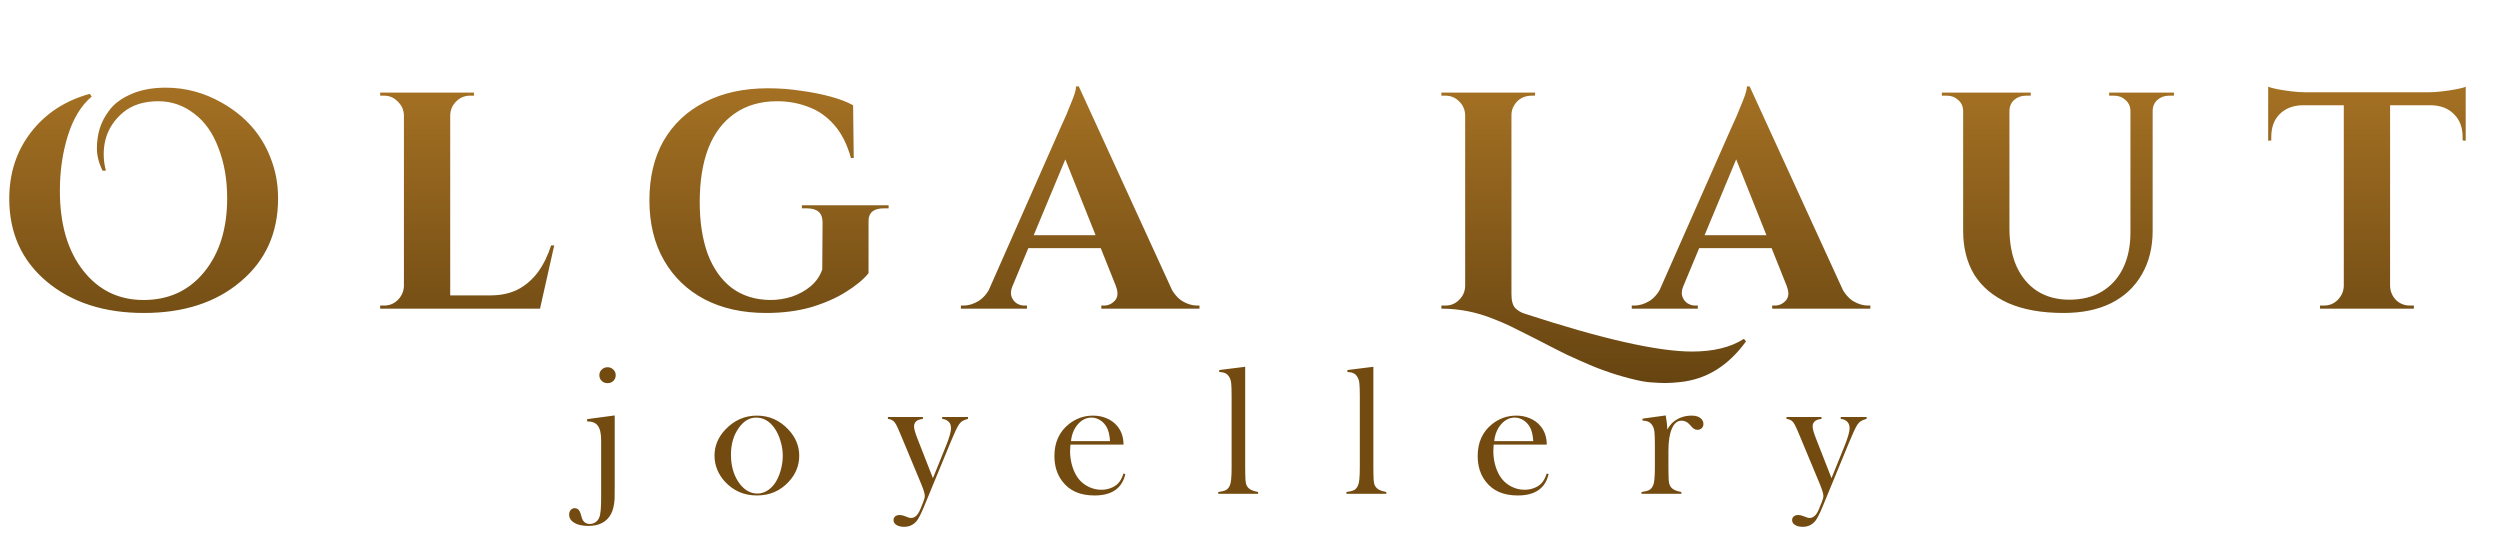 <svg width="81" height="18" viewBox="0 0 81 18" fill="none" xmlns="http://www.w3.org/2000/svg">
<rect width="81" height="18" fill="white"/>
<path d="M3.32 5.53C3.2 5.277 3.14 5.037 3.14 4.81C3.14 4.577 3.17 4.363 3.23 4.17C3.29 3.97 3.39 3.777 3.53 3.59C3.67 3.397 3.867 3.237 4.12 3.11C4.467 2.93 4.883 2.84 5.37 2.84C6.01 2.84 6.617 3.003 7.19 3.33C7.943 3.757 8.467 4.347 8.76 5.1C8.927 5.513 9.01 5.957 9.01 6.43C9.01 7.543 8.607 8.44 7.8 9.12C7 9.8 5.953 10.14 4.66 10.14C3.373 10.14 2.323 9.8 1.51 9.12C0.703 8.44 0.3 7.547 0.3 6.44C0.3 5.613 0.533 4.897 1 4.29C1.473 3.677 2.11 3.26 2.91 3.04L2.97 3.13C2.63 3.417 2.373 3.837 2.2 4.39C2.027 4.943 1.94 5.54 1.94 6.18C1.94 7.26 2.19 8.12 2.69 8.76C3.19 9.4 3.843 9.72 4.65 9.72C5.463 9.72 6.117 9.42 6.61 8.82C7.11 8.213 7.36 7.413 7.36 6.42C7.36 5.82 7.267 5.28 7.08 4.8C6.9 4.313 6.637 3.94 6.29 3.68C5.943 3.413 5.557 3.28 5.13 3.28C4.657 3.28 4.273 3.403 3.98 3.65C3.567 4.003 3.36 4.453 3.36 5C3.36 5.173 3.383 5.35 3.43 5.53H3.32ZM14.587 3V10H13.087V3H14.587ZM17.227 9.57L17.467 10H14.557V9.57H17.227ZM17.957 7.95L17.497 10H15.537L15.897 9.57C16.23 9.57 16.523 9.507 16.777 9.38C17.03 9.247 17.247 9.06 17.427 8.82C17.607 8.573 17.75 8.283 17.857 7.95H17.957ZM13.117 9.27V10H12.317V9.9C12.317 9.9 12.337 9.9 12.377 9.9C12.424 9.9 12.447 9.9 12.447 9.9C12.62 9.9 12.767 9.84 12.887 9.72C13.014 9.593 13.08 9.443 13.087 9.27H13.117ZM13.117 3.73H13.087C13.08 3.557 13.014 3.41 12.887 3.29C12.767 3.163 12.62 3.1 12.447 3.1C12.447 3.1 12.424 3.1 12.377 3.1C12.337 3.1 12.317 3.1 12.317 3.1V3H13.117V3.73ZM14.557 3.73V3H15.357V3.1C15.35 3.1 15.327 3.1 15.287 3.1C15.247 3.1 15.227 3.1 15.227 3.1C15.053 3.1 14.903 3.163 14.777 3.29C14.657 3.41 14.594 3.557 14.587 3.73H14.557ZM28.141 7.2V8.85C27.981 9.05 27.741 9.25 27.421 9.45C27.107 9.65 26.731 9.817 26.291 9.95C25.851 10.077 25.361 10.14 24.821 10.14C24.061 10.14 23.397 9.993 22.831 9.7C22.264 9.4 21.824 8.977 21.511 8.43C21.197 7.883 21.041 7.237 21.041 6.49C21.041 5.743 21.194 5.1 21.501 4.56C21.814 4.02 22.257 3.603 22.831 3.31C23.411 3.01 24.094 2.86 24.881 2.86C25.247 2.86 25.604 2.887 25.951 2.94C26.297 2.987 26.617 3.05 26.911 3.13C27.204 3.21 27.447 3.303 27.641 3.41L27.661 5.12H27.571C27.444 4.667 27.261 4.307 27.021 4.04C26.781 3.767 26.501 3.573 26.181 3.46C25.867 3.34 25.534 3.28 25.181 3.28C24.641 3.28 24.181 3.413 23.801 3.68C23.427 3.94 23.144 4.313 22.951 4.8C22.764 5.287 22.671 5.87 22.671 6.55C22.671 7.19 22.757 7.75 22.931 8.23C23.111 8.703 23.371 9.07 23.711 9.33C24.051 9.583 24.464 9.713 24.951 9.72C25.197 9.72 25.434 9.683 25.661 9.61C25.894 9.53 26.097 9.417 26.271 9.27C26.444 9.123 26.567 8.943 26.641 8.73L26.651 7.2C26.651 6.9 26.481 6.75 26.141 6.75H25.981V6.65H28.791V6.75H28.641C28.294 6.75 28.127 6.9 28.141 7.2ZM34.953 2.8L38.223 9.94H36.423L34.343 4.73L34.953 2.8ZM32.803 9.27C32.75 9.403 32.74 9.517 32.773 9.61C32.807 9.703 32.863 9.777 32.943 9.83C33.023 9.877 33.103 9.9 33.183 9.9H33.273V10H31.133V9.9C31.133 9.9 31.15 9.9 31.183 9.9C31.21 9.9 31.223 9.9 31.223 9.9C31.377 9.9 31.533 9.853 31.693 9.76C31.86 9.66 31.997 9.497 32.103 9.27H32.803ZM34.953 2.8L34.993 4.02L32.513 9.97H31.783L34.373 4.11C34.393 4.07 34.427 3.997 34.473 3.89C34.527 3.777 34.58 3.65 34.633 3.51C34.693 3.37 34.747 3.237 34.793 3.11C34.84 2.977 34.863 2.873 34.863 2.8H34.953ZM36.003 7.62V8.04H33.063V7.62H36.003ZM36.153 9.27H37.903C38.017 9.497 38.153 9.66 38.313 9.76C38.473 9.853 38.63 9.9 38.783 9.9C38.783 9.9 38.797 9.9 38.823 9.9C38.85 9.9 38.863 9.9 38.863 9.9V10H35.683V9.9H35.773C35.907 9.9 36.023 9.847 36.123 9.74C36.223 9.627 36.233 9.47 36.153 9.27ZM54.821 11.39C55.515 11.39 56.075 11.253 56.501 10.98L56.571 11.06C55.998 11.853 55.285 12.293 54.431 12.38C54.251 12.4 54.095 12.41 53.961 12.41C53.835 12.41 53.685 12.403 53.511 12.39C53.345 12.383 53.108 12.34 52.801 12.26C52.495 12.18 52.225 12.097 51.991 12.01C51.758 11.93 51.488 11.82 51.181 11.68C50.875 11.547 50.621 11.427 50.421 11.32C50.221 11.22 49.981 11.097 49.701 10.95C49.428 10.81 49.188 10.69 48.981 10.59C48.775 10.49 48.575 10.403 48.381 10.33C47.835 10.11 47.275 10 46.701 10V9.9H46.831C47.005 9.9 47.151 9.84 47.271 9.72C47.398 9.6 47.465 9.45 47.471 9.27V3.73C47.465 3.55 47.398 3.4 47.271 3.28C47.151 3.16 47.005 3.1 46.831 3.1H46.701V3H49.741L49.731 3.1H49.631C49.378 3.1 49.188 3.203 49.061 3.41C49.001 3.503 48.971 3.61 48.971 3.73V9.53C48.971 9.75 49.015 9.903 49.101 9.99C49.188 10.07 49.285 10.127 49.391 10.16C51.898 10.98 53.708 11.39 54.821 11.39ZM56.689 2.8L59.959 9.94H58.159L56.079 4.73L56.689 2.8ZM54.539 9.27C54.486 9.403 54.475 9.517 54.509 9.61C54.542 9.703 54.599 9.777 54.679 9.83C54.759 9.877 54.839 9.9 54.919 9.9H55.009V10H52.869V9.9C52.869 9.9 52.886 9.9 52.919 9.9C52.946 9.9 52.959 9.9 52.959 9.9C53.112 9.9 53.269 9.853 53.429 9.76C53.596 9.66 53.732 9.497 53.839 9.27H54.539ZM56.689 2.8L56.729 4.02L54.249 9.97H53.519L56.109 4.11C56.129 4.07 56.162 3.997 56.209 3.89C56.262 3.777 56.316 3.65 56.369 3.51C56.429 3.37 56.482 3.237 56.529 3.11C56.575 2.977 56.599 2.873 56.599 2.8H56.689ZM57.739 7.62V8.04H54.799V7.62H57.739ZM57.889 9.27H59.639C59.752 9.497 59.889 9.66 60.049 9.76C60.209 9.853 60.365 9.9 60.519 9.9C60.519 9.9 60.532 9.9 60.559 9.9C60.586 9.9 60.599 9.9 60.599 9.9V10H57.419V9.9H57.509C57.642 9.9 57.759 9.847 57.859 9.74C57.959 9.627 57.969 9.47 57.889 9.27ZM65.106 3V7.4C65.106 7.873 65.183 8.283 65.336 8.63C65.496 8.977 65.719 9.243 66.006 9.43C66.299 9.617 66.646 9.71 67.046 9.71C67.453 9.71 67.803 9.623 68.096 9.45C68.396 9.27 68.626 9.017 68.786 8.69C68.946 8.363 69.026 7.977 69.026 7.53V3H69.746V7.47C69.746 8.017 69.629 8.49 69.396 8.89C69.169 9.29 68.839 9.6 68.406 9.82C67.979 10.033 67.463 10.14 66.856 10.14C66.149 10.14 65.553 10.033 65.066 9.82C64.579 9.6 64.213 9.293 63.966 8.9C63.726 8.5 63.606 8.027 63.606 7.48V3H65.106ZM63.636 3V3.6H63.606C63.606 3.453 63.553 3.333 63.446 3.24C63.346 3.147 63.223 3.1 63.076 3.1C63.076 3.1 63.049 3.1 62.996 3.1C62.943 3.1 62.916 3.1 62.916 3.1V3H63.636ZM65.796 3V3.1C65.796 3.1 65.769 3.1 65.716 3.1C65.663 3.1 65.636 3.1 65.636 3.1C65.489 3.1 65.363 3.147 65.256 3.24C65.156 3.333 65.106 3.453 65.106 3.6H65.086V3H65.796ZM69.056 3V3.6H69.026C69.026 3.453 68.973 3.333 68.866 3.24C68.766 3.147 68.643 3.1 68.496 3.1C68.496 3.1 68.469 3.1 68.416 3.1C68.363 3.1 68.336 3.1 68.336 3.1V3H69.056ZM70.436 3V3.1C70.436 3.1 70.409 3.1 70.356 3.1C70.303 3.1 70.276 3.1 70.276 3.1C70.129 3.1 70.003 3.147 69.896 3.24C69.796 3.333 69.746 3.453 69.746 3.6H69.726V3H70.436ZM77.439 3.03V10H75.939V3.03H77.439ZM79.889 2.99V3.41H73.489V2.99H79.889ZM79.889 3.38V4.56L79.789 4.55V4.44C79.789 4.127 79.695 3.88 79.509 3.7C79.329 3.513 79.082 3.417 78.769 3.41V3.38H79.889ZM79.889 2.81V3.1L78.669 2.99C78.816 2.99 78.969 2.98 79.129 2.96C79.296 2.94 79.449 2.917 79.589 2.89C79.729 2.863 79.829 2.837 79.889 2.81ZM75.969 9.27V10H75.169V9.9C75.169 9.9 75.189 9.9 75.229 9.9C75.275 9.9 75.299 9.9 75.299 9.9C75.472 9.9 75.619 9.84 75.739 9.72C75.865 9.593 75.932 9.443 75.939 9.27H75.969ZM77.409 9.27H77.439C77.445 9.443 77.509 9.593 77.629 9.72C77.755 9.84 77.906 9.9 78.079 9.9C78.079 9.9 78.099 9.9 78.139 9.9C78.186 9.9 78.209 9.9 78.209 9.9V10H77.409V9.27ZM74.599 3.38V3.41C74.292 3.417 74.046 3.513 73.859 3.7C73.679 3.88 73.589 4.127 73.589 4.44V4.55L73.489 4.56V3.38H74.599ZM73.489 2.81C73.555 2.837 73.656 2.863 73.789 2.89C73.929 2.917 74.082 2.94 74.249 2.96C74.415 2.98 74.569 2.99 74.709 2.99L73.489 3.1V2.81Z" fill="url(#paint0_linear_358_24)"/>
<path d="M19.917 13.46V15.687C19.917 15.944 19.916 16.101 19.914 16.155C19.902 16.358 19.864 16.523 19.8 16.648C19.663 16.909 19.417 17.04 19.061 17.04C18.872 17.04 18.722 17.007 18.61 16.94C18.497 16.874 18.44 16.785 18.44 16.674C18.44 16.613 18.457 16.564 18.49 16.524C18.523 16.485 18.566 16.466 18.619 16.466C18.713 16.466 18.776 16.523 18.81 16.636L18.851 16.776C18.892 16.909 18.979 16.976 19.111 16.976C19.18 16.976 19.24 16.957 19.293 16.92C19.348 16.885 19.389 16.833 19.416 16.765C19.438 16.714 19.453 16.635 19.463 16.527C19.473 16.42 19.477 16.276 19.477 16.097V14.269C19.477 14.048 19.442 13.891 19.372 13.797C19.304 13.701 19.188 13.653 19.023 13.653V13.58L19.917 13.46ZM19.686 12.414C19.609 12.414 19.546 12.39 19.495 12.341C19.444 12.292 19.419 12.23 19.419 12.156C19.419 12.084 19.444 12.023 19.495 11.975C19.548 11.924 19.611 11.898 19.686 11.898C19.76 11.898 19.822 11.924 19.873 11.975C19.924 12.023 19.949 12.084 19.949 12.156C19.949 12.23 19.924 12.292 19.873 12.341C19.824 12.39 19.762 12.414 19.686 12.414ZM23.15 14.764C23.15 14.447 23.267 14.165 23.502 13.917C23.787 13.616 24.128 13.466 24.524 13.466C24.921 13.466 25.261 13.616 25.544 13.917C25.778 14.167 25.895 14.45 25.895 14.767C25.895 15.079 25.784 15.357 25.561 15.602C25.288 15.902 24.942 16.053 24.524 16.053C24.106 16.053 23.76 15.902 23.484 15.602C23.377 15.484 23.294 15.354 23.235 15.209C23.178 15.065 23.15 14.916 23.15 14.764ZM23.683 14.731C23.683 15.071 23.76 15.359 23.912 15.596C24.084 15.859 24.294 15.991 24.542 15.991C24.647 15.991 24.75 15.962 24.849 15.903C24.949 15.845 25.035 15.763 25.107 15.657C25.183 15.548 25.245 15.411 25.292 15.247C25.339 15.081 25.362 14.921 25.362 14.767C25.362 14.606 25.337 14.445 25.286 14.283C25.237 14.119 25.171 13.979 25.087 13.861C24.927 13.641 24.73 13.53 24.498 13.53C24.277 13.53 24.087 13.646 23.927 13.879C23.765 14.111 23.683 14.396 23.683 14.731ZM28.768 13.51H29.902V13.571C29.822 13.583 29.764 13.599 29.729 13.618C29.653 13.661 29.615 13.727 29.615 13.817C29.615 13.896 29.655 14.035 29.735 14.236L30.227 15.493L30.655 14.435C30.76 14.172 30.813 13.985 30.813 13.876C30.813 13.788 30.789 13.719 30.74 13.668C30.691 13.615 30.62 13.583 30.526 13.571V13.51H31.364V13.571C31.28 13.595 31.217 13.619 31.176 13.645C31.137 13.67 31.099 13.71 31.062 13.765C31.006 13.851 30.916 14.043 30.793 14.342L29.943 16.404C29.841 16.65 29.759 16.811 29.697 16.885C29.591 17.008 29.458 17.069 29.296 17.069C29.192 17.069 29.108 17.049 29.044 17.008C28.981 16.969 28.95 16.917 28.95 16.852C28.95 16.802 28.968 16.761 29.006 16.73C29.043 16.7 29.091 16.686 29.152 16.686C29.203 16.686 29.261 16.699 29.328 16.727C29.392 16.752 29.433 16.768 29.451 16.773C29.47 16.779 29.493 16.782 29.518 16.782C29.639 16.782 29.738 16.691 29.814 16.51L29.905 16.287C29.944 16.193 29.963 16.121 29.963 16.07C29.963 15.998 29.926 15.872 29.852 15.692L29.243 14.23L29.155 14.02C29.102 13.895 29.061 13.806 29.032 13.753C29.003 13.7 28.973 13.662 28.944 13.639C28.895 13.602 28.837 13.579 28.768 13.571V13.51ZM34.682 14.406C34.674 14.502 34.67 14.571 34.67 14.614C34.67 14.784 34.695 14.95 34.744 15.112C34.794 15.274 34.863 15.409 34.949 15.517C35.036 15.626 35.145 15.712 35.274 15.774C35.405 15.837 35.541 15.868 35.684 15.868C35.789 15.868 35.889 15.851 35.983 15.815C36.078 15.78 36.158 15.731 36.22 15.669C36.29 15.601 36.351 15.491 36.402 15.341L36.46 15.361C36.41 15.59 36.3 15.763 36.132 15.88C35.966 15.995 35.745 16.053 35.467 16.053C35.227 16.053 35.021 16.015 34.849 15.938C34.677 15.862 34.532 15.745 34.413 15.587C34.246 15.366 34.163 15.095 34.163 14.773C34.163 14.333 34.321 13.988 34.635 13.738C34.864 13.557 35.124 13.466 35.417 13.466C35.574 13.466 35.718 13.494 35.851 13.551C35.984 13.605 36.096 13.685 36.188 13.791C36.331 13.955 36.402 14.16 36.402 14.406H34.682ZM35.965 14.292C35.952 14.097 35.915 13.946 35.857 13.841C35.804 13.745 35.734 13.67 35.646 13.615C35.558 13.559 35.464 13.53 35.365 13.53C35.197 13.53 35.049 13.602 34.922 13.747C34.797 13.892 34.723 14.073 34.7 14.292H35.965ZM39.503 11.989L40.344 11.884V15.153L40.347 15.376C40.347 15.509 40.355 15.606 40.37 15.669C40.386 15.729 40.416 15.78 40.461 15.821C40.516 15.874 40.616 15.914 40.763 15.941V16H39.471V15.941C39.588 15.926 39.672 15.904 39.723 15.877C39.774 15.848 39.815 15.799 39.846 15.73C39.867 15.685 39.882 15.618 39.89 15.528C39.9 15.437 39.904 15.305 39.904 15.133V12.833C39.904 12.634 39.9 12.493 39.89 12.411C39.88 12.329 39.859 12.263 39.825 12.212C39.792 12.157 39.752 12.118 39.705 12.095C39.658 12.071 39.591 12.057 39.503 12.051V11.989ZM43.656 11.989L44.497 11.884V15.153L44.5 15.376C44.5 15.509 44.508 15.606 44.523 15.669C44.539 15.729 44.569 15.78 44.614 15.821C44.669 15.874 44.77 15.914 44.916 15.941V16H43.624V15.941C43.741 15.926 43.825 15.904 43.876 15.877C43.927 15.848 43.968 15.799 43.999 15.73C44.02 15.685 44.035 15.618 44.043 15.528C44.053 15.437 44.058 15.305 44.058 15.133V12.833C44.058 12.634 44.053 12.493 44.043 12.411C44.033 12.329 44.012 12.263 43.978 12.212C43.945 12.157 43.905 12.118 43.858 12.095C43.812 12.071 43.744 12.057 43.656 12.051V11.989ZM48.395 14.406C48.388 14.502 48.384 14.571 48.384 14.614C48.384 14.784 48.408 14.95 48.457 15.112C48.508 15.274 48.576 15.409 48.662 15.517C48.75 15.626 48.858 15.712 48.987 15.774C49.118 15.837 49.255 15.868 49.397 15.868C49.503 15.868 49.602 15.851 49.696 15.815C49.792 15.78 49.871 15.731 49.933 15.669C50.004 15.601 50.064 15.491 50.115 15.341L50.174 15.361C50.123 15.59 50.014 15.763 49.846 15.88C49.679 15.995 49.458 16.053 49.181 16.053C48.94 16.053 48.734 16.015 48.562 15.938C48.39 15.862 48.245 15.745 48.126 15.587C47.96 15.366 47.877 15.095 47.877 14.773C47.877 14.333 48.034 13.988 48.348 13.738C48.577 13.557 48.838 13.466 49.131 13.466C49.287 13.466 49.431 13.494 49.564 13.551C49.697 13.605 49.809 13.685 49.901 13.791C50.044 13.955 50.115 14.16 50.115 14.406H48.395ZM49.678 14.292C49.665 14.097 49.629 13.946 49.57 13.841C49.517 13.745 49.447 13.67 49.359 13.615C49.271 13.559 49.178 13.53 49.078 13.53C48.91 13.53 48.763 13.602 48.636 13.747C48.511 13.892 48.436 14.073 48.413 14.292H49.678ZM54.019 13.917C54.09 13.794 54.169 13.701 54.256 13.639C54.419 13.523 54.603 13.466 54.81 13.466C54.937 13.466 55.034 13.494 55.1 13.551C55.161 13.602 55.191 13.664 55.191 13.738C55.191 13.793 55.172 13.838 55.135 13.873C55.1 13.908 55.054 13.926 54.998 13.926C54.931 13.926 54.874 13.898 54.825 13.844L54.734 13.744C54.662 13.668 54.577 13.63 54.479 13.63C54.346 13.63 54.243 13.716 54.169 13.888C54.094 14.06 54.057 14.299 54.057 14.605V15.153L54.06 15.376C54.06 15.509 54.068 15.606 54.084 15.669C54.099 15.729 54.13 15.78 54.174 15.821C54.229 15.874 54.33 15.914 54.476 15.941V16H53.184V15.941C53.301 15.926 53.385 15.904 53.436 15.877C53.487 15.848 53.528 15.799 53.559 15.73C53.581 15.685 53.595 15.618 53.603 15.528C53.613 15.437 53.618 15.305 53.618 15.133V14.409C53.618 14.208 53.613 14.067 53.603 13.987C53.593 13.905 53.572 13.839 53.539 13.788C53.505 13.733 53.465 13.694 53.419 13.671C53.372 13.646 53.304 13.63 53.216 13.624V13.565L53.969 13.46C54.002 13.638 54.019 13.79 54.019 13.917ZM57.882 13.51H59.016V13.571C58.936 13.583 58.878 13.599 58.843 13.618C58.767 13.661 58.729 13.727 58.729 13.817C58.729 13.896 58.769 14.035 58.849 14.236L59.341 15.493L59.769 14.435C59.874 14.172 59.927 13.985 59.927 13.876C59.927 13.788 59.903 13.719 59.854 13.668C59.805 13.615 59.734 13.583 59.64 13.571V13.51H60.478V13.571C60.394 13.595 60.331 13.619 60.29 13.645C60.251 13.67 60.213 13.71 60.176 13.765C60.12 13.851 60.03 14.043 59.907 14.342L59.057 16.404C58.956 16.65 58.873 16.811 58.811 16.885C58.706 17.008 58.572 17.069 58.41 17.069C58.306 17.069 58.222 17.049 58.158 17.008C58.095 16.969 58.064 16.917 58.064 16.852C58.064 16.802 58.082 16.761 58.12 16.73C58.157 16.7 58.206 16.686 58.266 16.686C58.317 16.686 58.375 16.699 58.442 16.727C58.506 16.752 58.547 16.768 58.565 16.773C58.584 16.779 58.607 16.782 58.632 16.782C58.753 16.782 58.852 16.691 58.928 16.51L59.019 16.287C59.058 16.193 59.078 16.121 59.078 16.07C59.078 15.998 59.04 15.872 58.966 15.692L58.357 14.23L58.269 14.02C58.216 13.895 58.175 13.806 58.146 13.753C58.117 13.7 58.087 13.662 58.058 13.639C58.009 13.602 57.951 13.579 57.882 13.571V13.51Z" fill="#734B10"/>
<defs>
<linearGradient id="paint0_linear_358_24" x1="40.5" y1="0" x2="40.5" y2="18" gradientUnits="userSpaceOnUse">
<stop offset="0.082" stop-color="#AD7726"/>
<stop offset="1" stop-color="#422A06"/>
</linearGradient>
</defs>
</svg>
